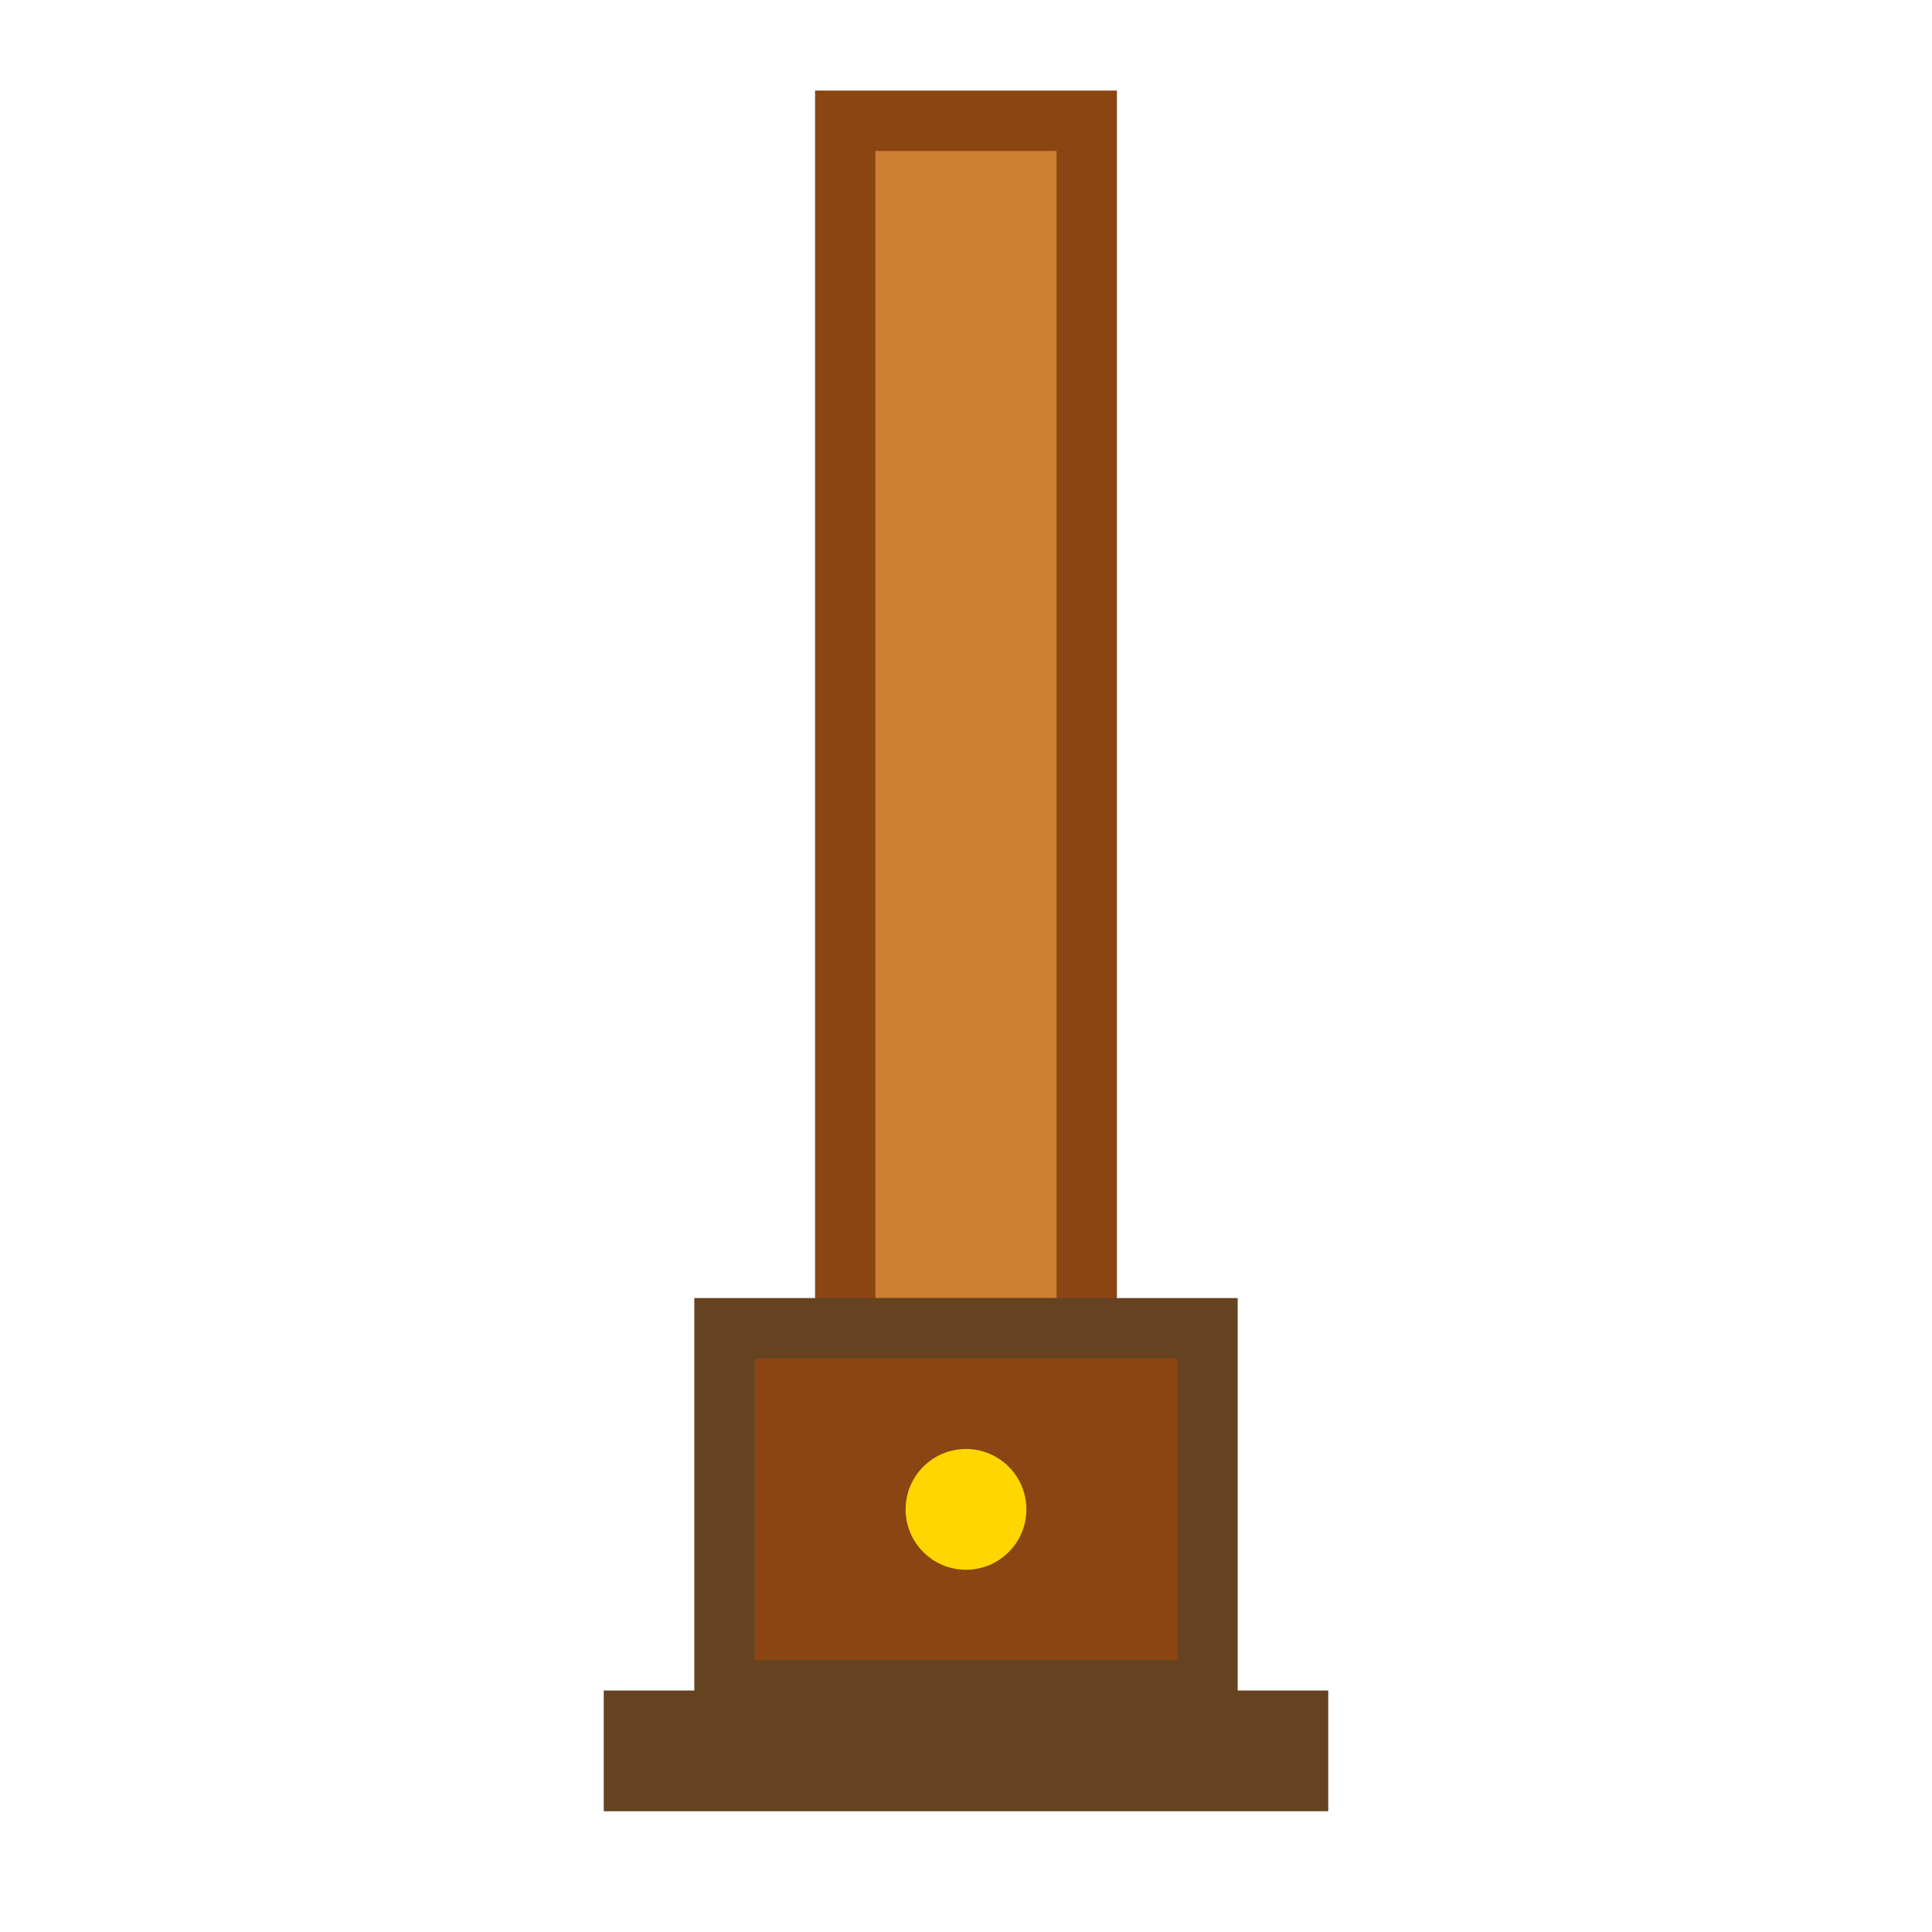 <svg xmlns="http://www.w3.org/2000/svg" viewBox="0 0 32 32" width="32" height="32">
  <rect x="14" y="2" width="4" height="20" fill="#cd7f32" stroke="#8b4513" stroke-width="1"/>
  <rect x="12" y="22" width="8" height="6" fill="#8b4513" stroke="#654321" stroke-width="1"/>
  <rect x="10" y="28" width="12" height="2" fill="#654321"/>
  <circle cx="16" cy="25" r="1" fill="#ffd700"/>
</svg>
